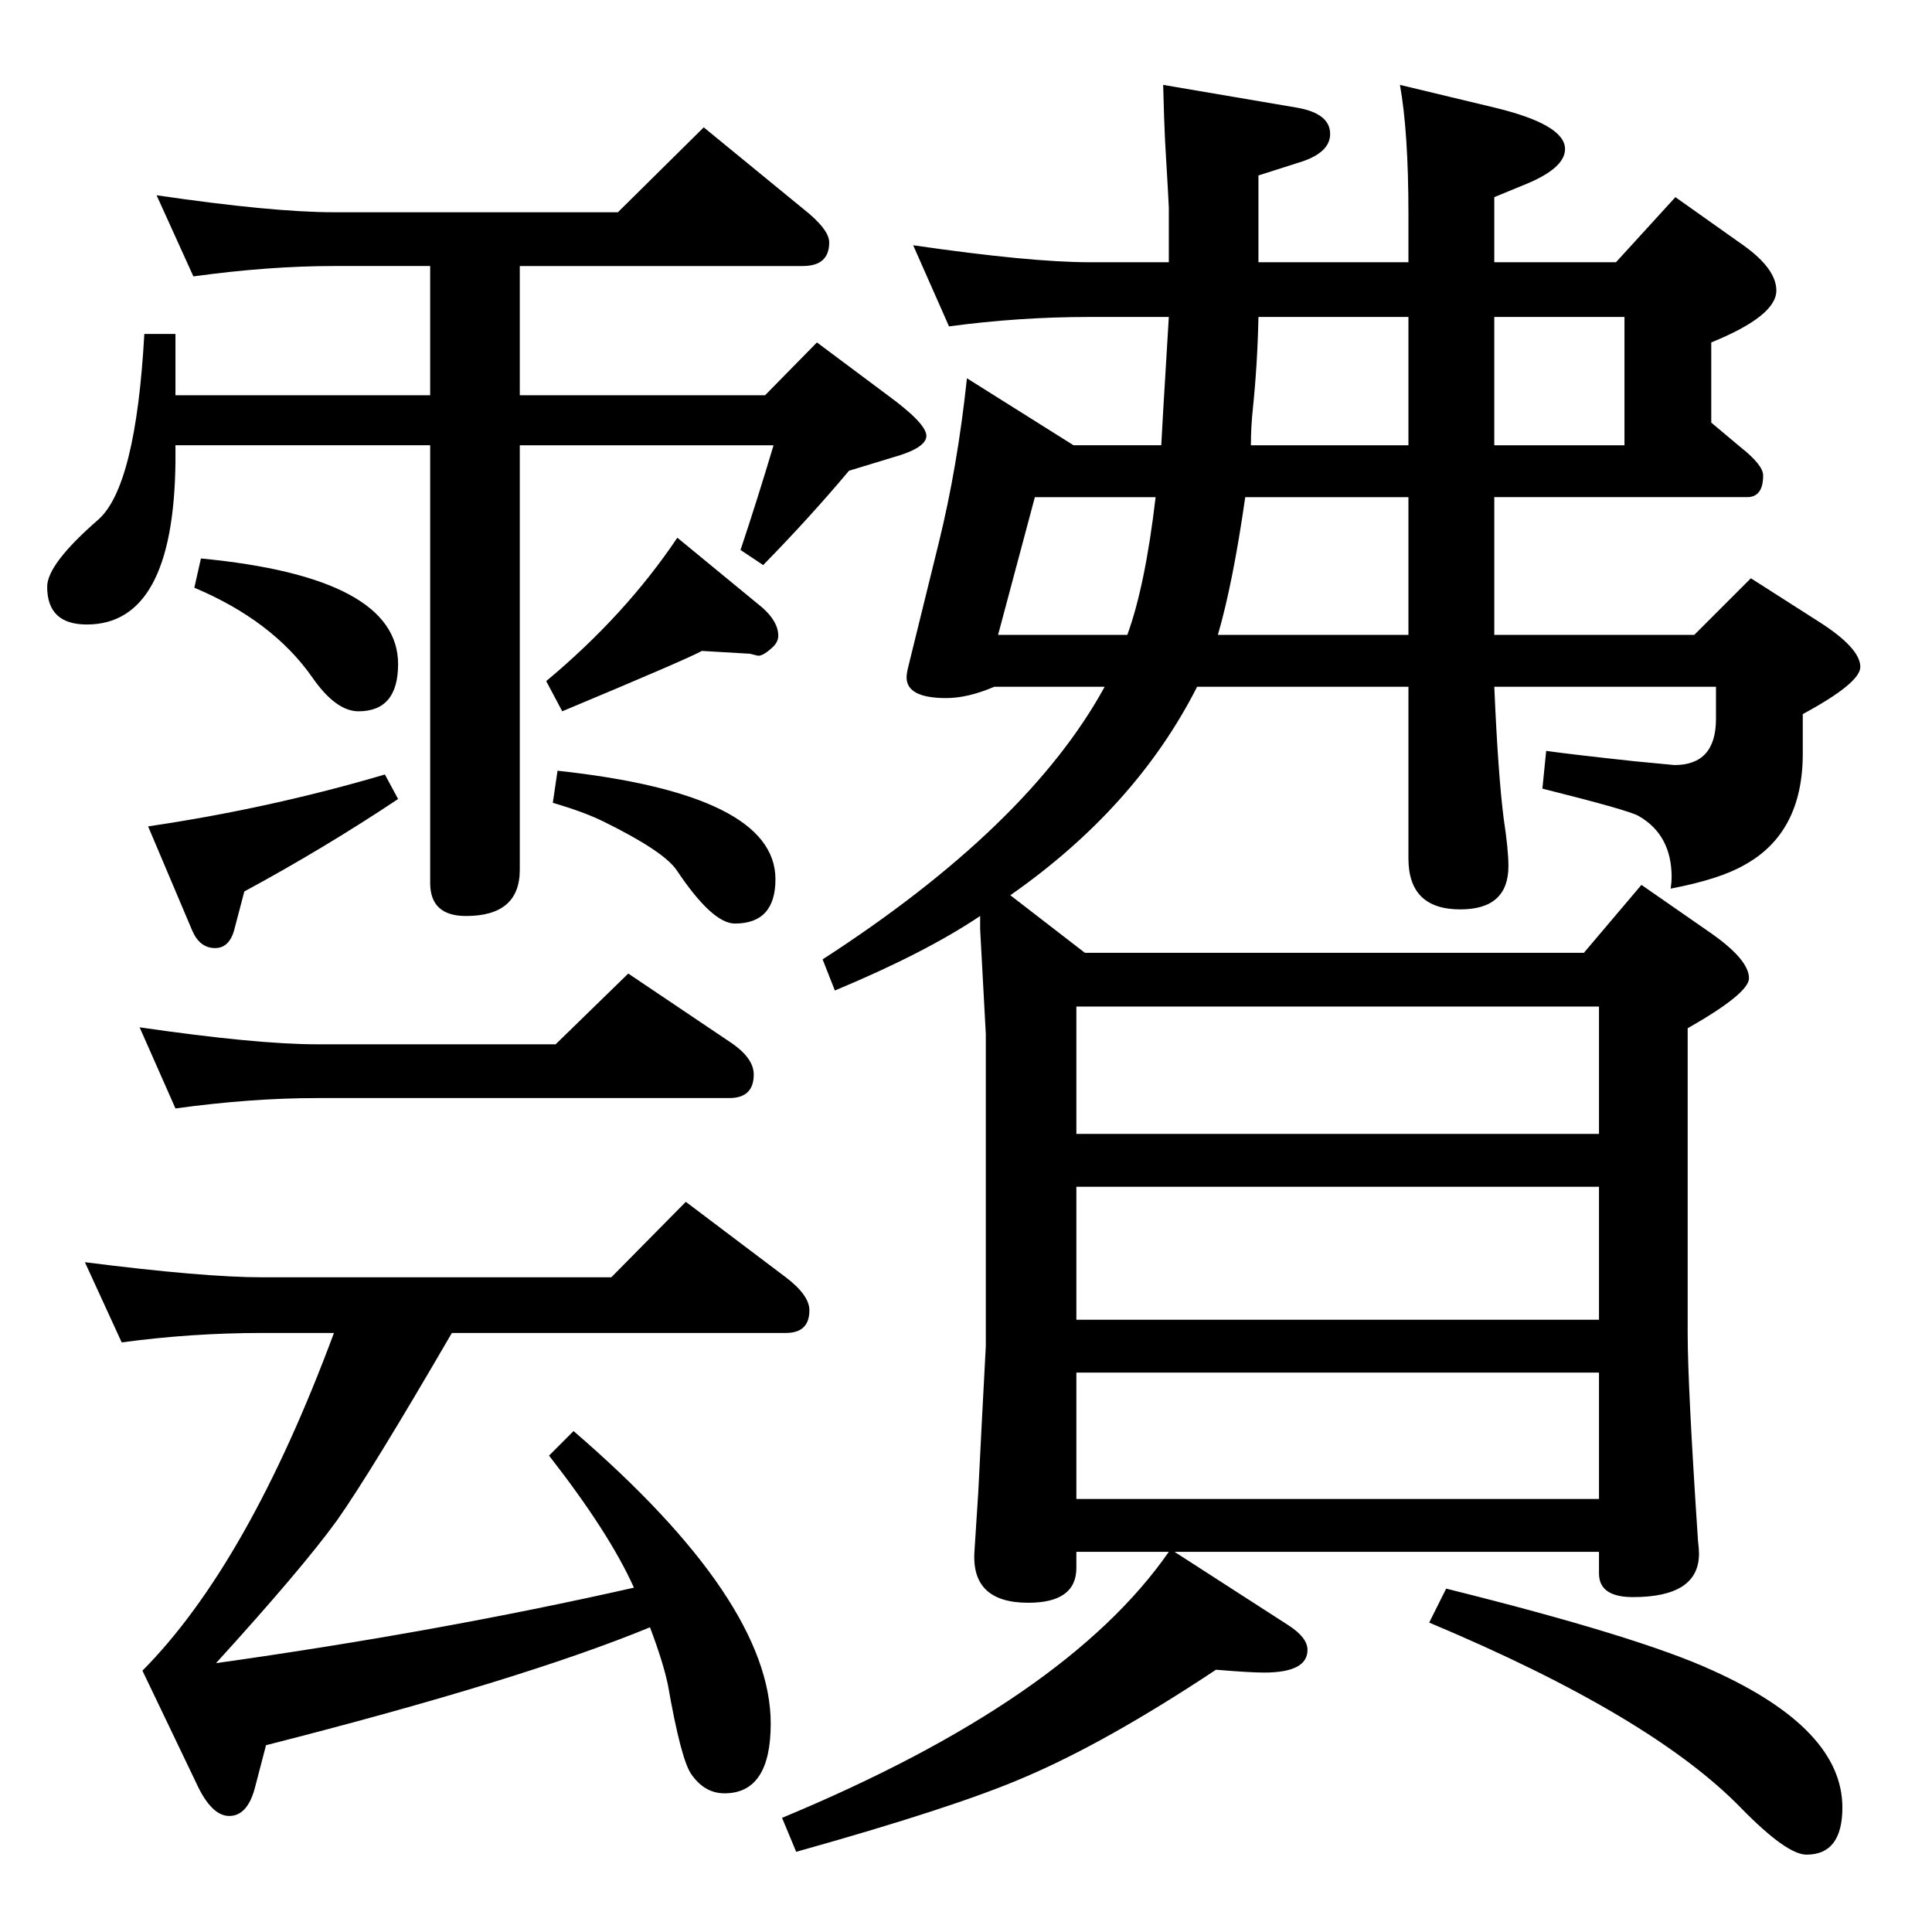 <?xml version="1.0" standalone="no"?>
<!DOCTYPE svg PUBLIC "-//W3C//DTD SVG 1.1//EN" "http://www.w3.org/Graphics/SVG/1.1/DTD/svg11.dtd" >
<svg xmlns="http://www.w3.org/2000/svg" xmlns:xlink="http://www.w3.org/1999/xlink" version="1.1" viewBox="0 -410 2048 2048">
  <g transform="matrix(1 0 0 -1 0 1638)">
   <path fill="currentColor"
d="M689 323q-136 -56 -407 -125l-12 -46q-8 -29 -27 -29t-35 35l-57 119q112 113 203 358h-76q-75 0 -149 -10l-39 85q126 -16 188 -16h370l79 80l106 -80q25 -19 25 -35q0 -24 -25 -24h-354q-86 -148 -122 -199q-37 -51 -128 -151q235 33 443 80q-26 58 -90 140l26 26
q209 -180 209 -310q0 -74 -49 -74q-21 0 -35 20q-11 15 -25 95q-5 24 -19 61zM1071 1099l79 -61h529l61 72l72 -50q42 -29 42 -49q0 -16 -65 -53v-323q0 -56 11 -221q1 -8 1 -13q0 -46 -70 -46q-36 0 -36 25v23h-450l121 -78q20 -13 20 -26q0 -24 -46 -24q-15 0 -51 3
q-116 -77 -203 -114q-74 -32 -242 -79l-15 36q301 125 410 282h-98v-17q0 -37 -51 -37q-61 0 -57 55l4 62l4 79l4 76v331l-6 111v14q-58 -39 -154 -79l-13 33q218 141 299 289h-117q-28 -12 -51 -12q-42 0 -42 22q0 4 2 12l32 130q20 81 30 175l113 -71h93q0 4 8 136h-84
q-75 0 -149 -10l-38 86q124 -18 187 -18h84v58q0 3 -4 71q-1 20 -2 59l141 -24q36 -6 36 -28q0 -19 -29 -29l-47 -15v-92h159v51q0 87 -9 137l100 -24q75 -18 75 -44q0 -20 -41 -37l-34 -14v-69h129l63 69l72 -51q35 -25 35 -48q0 -27 -69 -55v-85l31 -26q24 -19 24 -30
q0 -23 -17 -23h-268v-146h212l60 60l72 -46q44 -28 44 -48q0 -17 -61 -50v-42q0 -84 -62 -118q-26 -15 -78 -25q1 8 1 12q0 45 -35 65q-10 6 -102 29l4 40q29 -4 94 -11l42 -4q44 0 44 49v34h-235q4 -93 10 -140q5 -33 5 -50q0 -46 -51 -46q-55 0 -55 54v182h-224
q-65 -128 -198 -221zM1334 1712q-1 -50 -6 -98q-2 -19 -2 -38h167v136h-159zM1291 1375h202v146h-173q-13 -91 -29 -146zM1195 1375q19 52 30 146h-128l-39 -146h137zM1141 459h554v134h-554v-134zM1695 649v141h-554v-141h554zM1695 846v135h-453h-101v-135h554zM1584 1576
h138v136h-138v-136zM205 1755l-39 86q123 -18 188 -18h301l91 90l105 -86q28 -22 28 -36q0 -25 -28 -25h-300v-137h260l55 56l75 -56q41 -30 41 -43t-36 -23l-46 -14q-42 -50 -91 -100l-24 16q18 54 35 111h-269v-450q0 -49 -57 -49q-38 0 -38 35v464h-270v-18
q-2 -172 -94 -172q-42 0 -42 40q0 24 54 71q40 35 49 197h33v-65h270v137h-102q-69 0 -149 -11zM213 1456q209 -20 209 -112q0 -50 -42 -50q-24 0 -49 36q-42 60 -125 95zM408 1227l14 -26q-78 -52 -163 -98l-10 -38q-5 -22 -21 -22t-24 18l-47 111q129 19 251 55zM744 1358
q-14 -8 -148 -64l-17 32q84 70 139 152l90 -74q17 -15 17 -30q0 -7 -7 -13q-10 -9 -15 -8l-8 2zM591 1231q231 -25 231 -115q0 -47 -43 -47q-24 0 -62 57q-14 20 -77 51q-20 10 -54 20zM186 873l-38 86q124 -18 188 -18h253l77 75l107 -72q26 -17 26 -35q0 -25 -26 -25h-437
q-70 0 -150 -11zM1533 364q205 -51 283 -87q137 -62 137 -145q0 -50 -38 -50q-21 0 -69 49q-95 98 -331 197z" />
  </g>

</svg>
